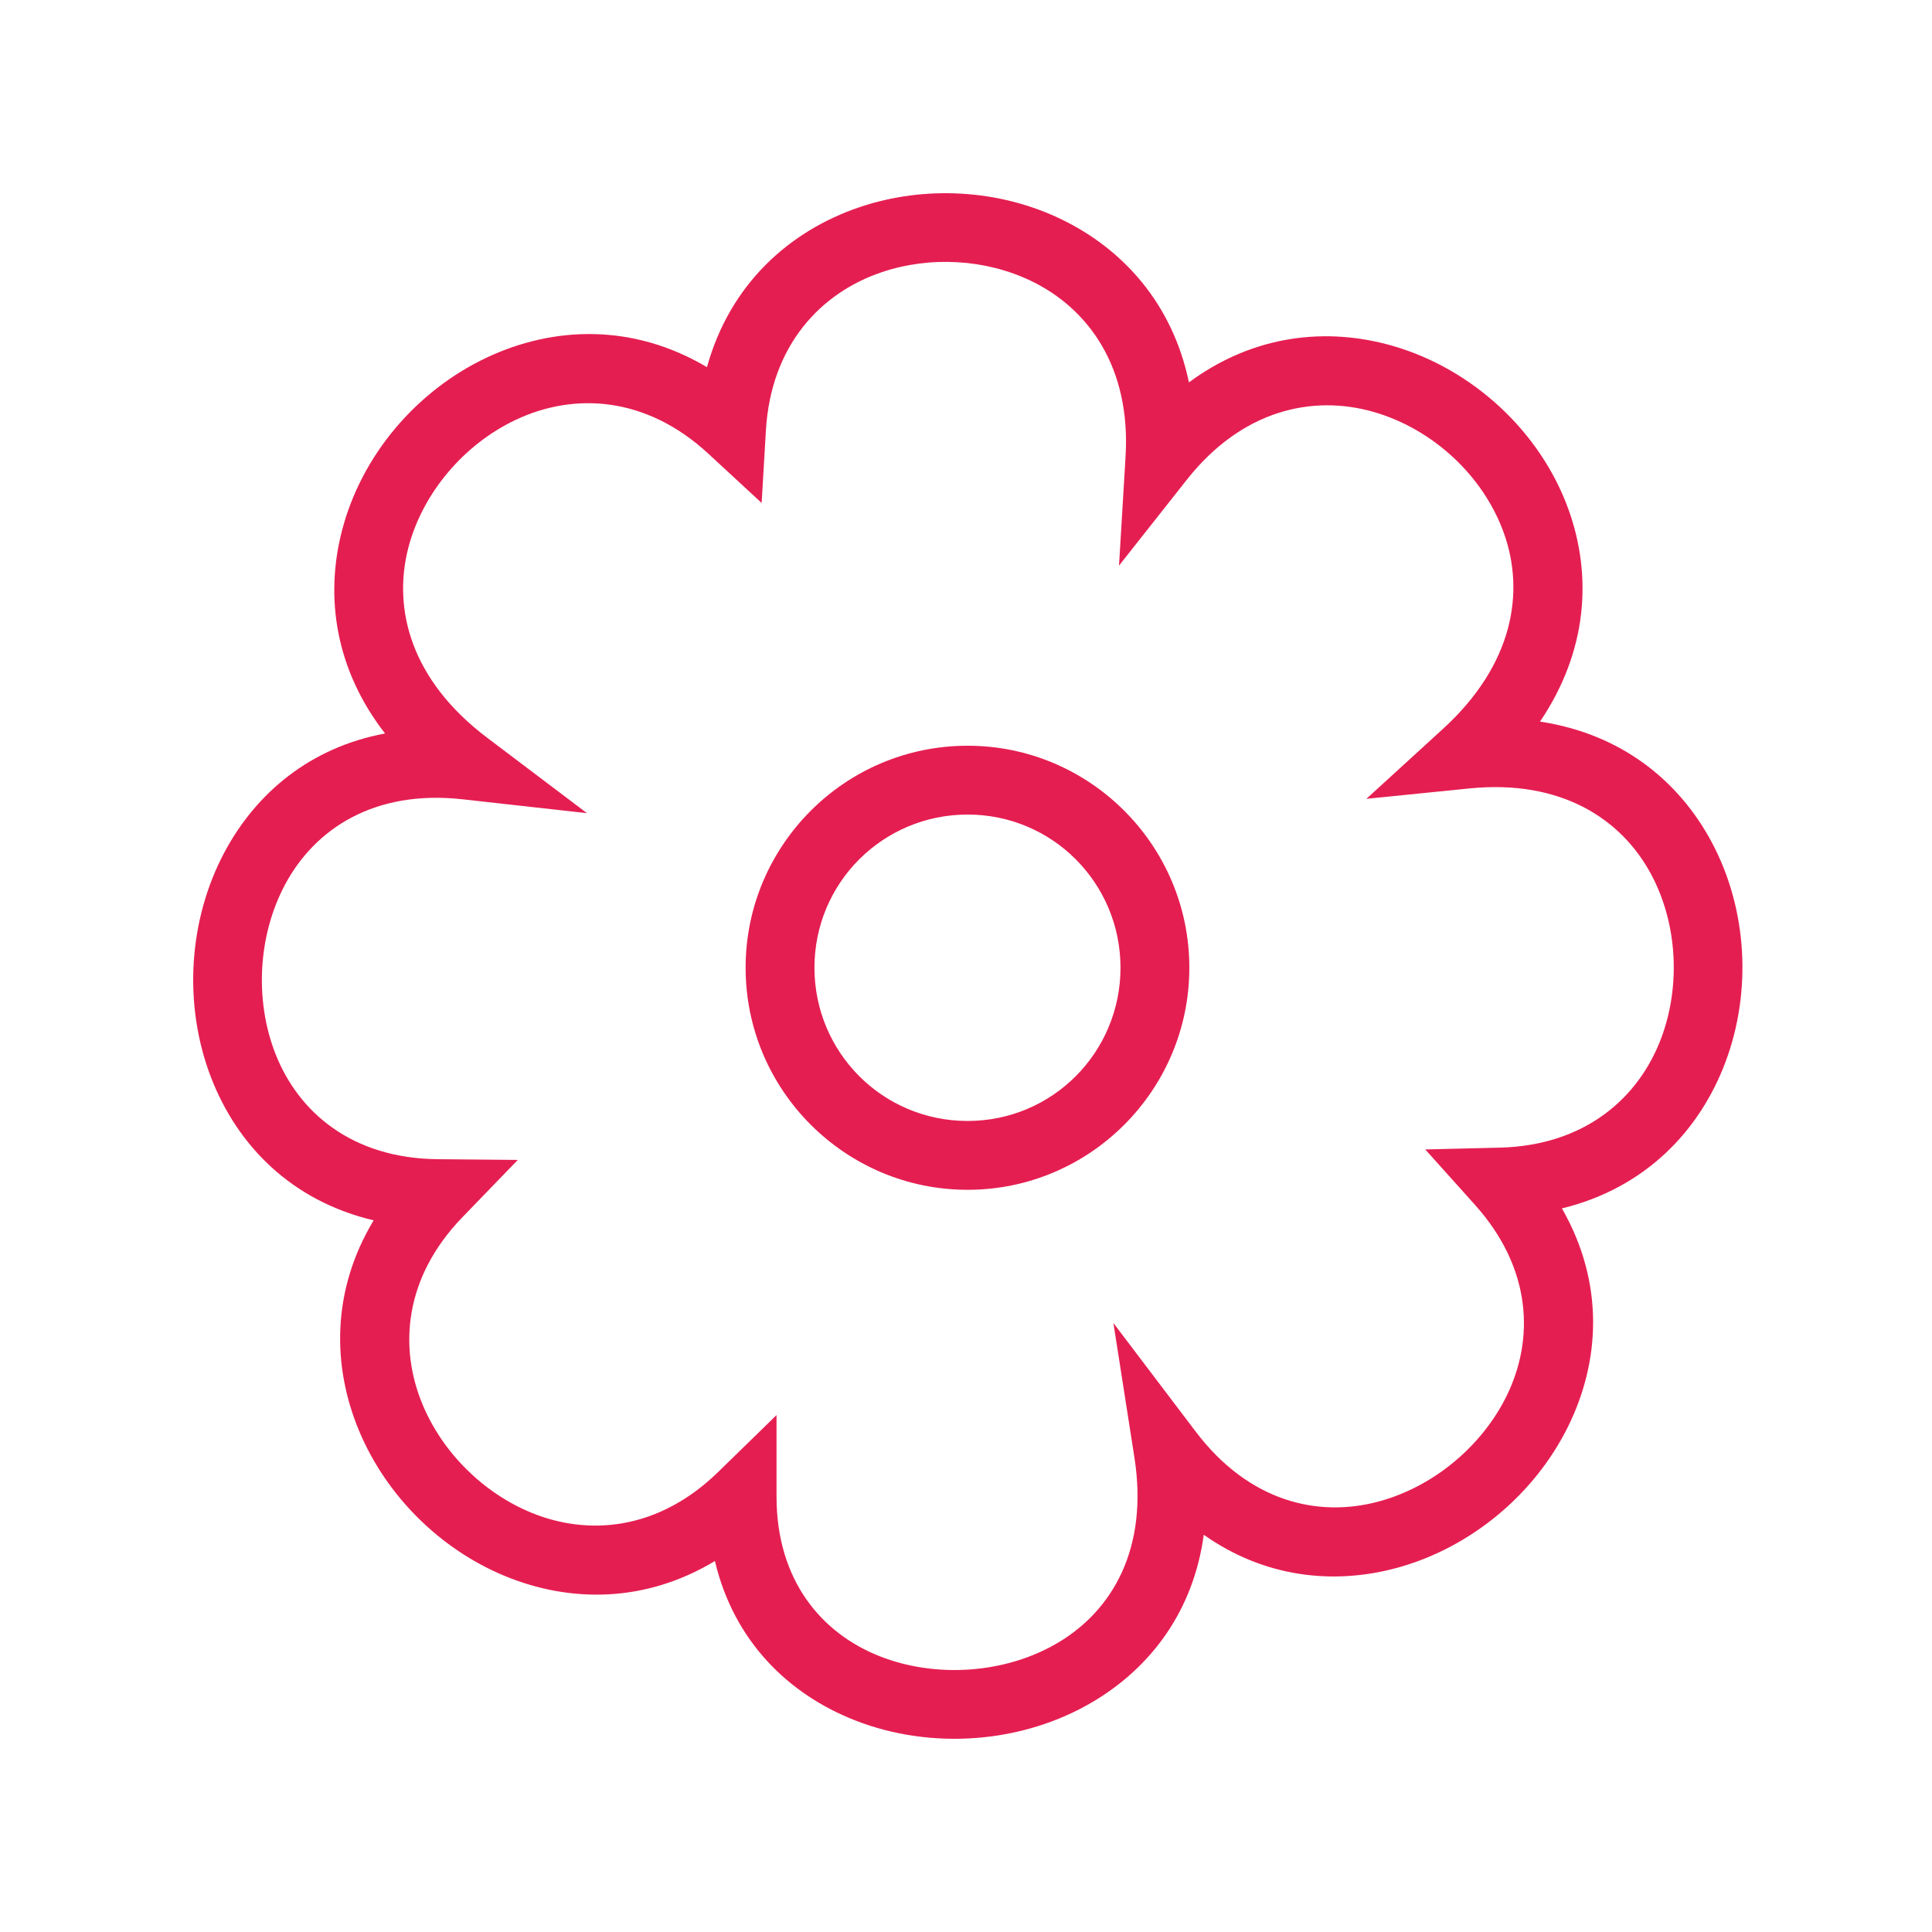 <svg width="100" height="100" viewBox="0 0 100 100" fill="none" xmlns="http://www.w3.org/2000/svg">
<g clip-path="url(#clip0_46_2)">
<path d="M38.593 50.087C38.593 46.922 39.881 44.047 41.966 41.962C44.044 39.885 46.913 38.599 50.084 38.599C53.25 38.599 56.118 39.888 58.197 41.97C60.275 44.051 61.56 46.923 61.56 50.087C61.56 53.255 60.275 56.128 58.198 58.21C56.118 60.294 53.251 61.584 50.084 61.584C46.912 61.584 44.041 60.294 41.959 58.211C39.878 56.129 38.593 53.256 38.593 50.087L38.593 50.087ZM44.471 44.481C43.04 45.913 42.156 47.895 42.156 50.087C42.156 52.283 43.042 54.27 44.478 55.706C45.907 57.136 47.887 58.021 50.084 58.021C52.274 58.021 54.251 57.136 55.679 55.705C57.111 54.27 57.997 52.283 57.997 50.087C57.997 47.895 57.111 45.91 55.678 44.475C54.251 43.046 52.274 42.161 50.084 42.161C47.887 42.161 45.904 43.049 44.471 44.481Z" fill="#E51E51"/>
<path d="M61.891 74.102C64.645 77.735 68.234 78.57 71.381 77.712C72.781 77.331 74.103 76.626 75.237 75.689C76.379 74.745 77.326 73.578 77.969 72.279C79.421 69.344 79.312 65.671 76.341 62.359L73.771 59.495L77.621 59.402C82.048 59.294 84.828 56.825 85.987 53.726C86.495 52.37 86.703 50.888 86.614 49.419C86.525 47.959 86.142 46.527 85.467 45.263C83.928 42.379 80.792 40.333 76.058 40.809L70.725 41.347L74.687 37.727C78.321 34.407 78.941 30.67 77.841 27.594C77.309 26.107 76.389 24.76 75.219 23.674C74.046 22.585 72.628 21.762 71.104 21.323C67.942 20.414 64.286 21.212 61.425 24.836L57.92 29.276L58.259 23.632C58.536 19.01 56.339 15.972 53.373 14.543C52.191 13.974 50.885 13.649 49.562 13.573C48.229 13.495 46.884 13.667 45.632 14.091C42.48 15.157 39.903 17.872 39.643 22.28L39.422 26.032L36.665 23.484C33.416 20.481 29.693 20.314 26.698 21.729C25.353 22.364 24.145 23.311 23.179 24.461C22.212 25.613 21.494 26.953 21.13 28.372C20.317 31.544 21.281 35.214 25.215 38.185L30.382 42.089L23.948 41.372C19.389 40.864 16.31 42.89 14.767 45.762C14.064 47.072 13.664 48.559 13.574 50.07C13.484 51.588 13.705 53.118 14.243 54.508C15.427 57.562 18.208 59.959 22.666 60L26.802 60.037L23.932 63.006C20.928 66.114 20.627 69.727 21.877 72.71C22.395 73.947 23.173 75.082 24.133 76.037C25.097 76.997 26.236 77.772 27.471 78.284C30.462 79.523 34.076 79.207 37.173 76.189L40.193 73.245V77.462C40.193 81.813 42.534 84.549 45.544 85.731C47.016 86.309 48.653 86.532 50.268 86.407C51.876 86.283 53.446 85.814 54.794 85.007C57.584 83.337 59.452 80.139 58.718 75.445L57.63 68.48L61.891 74.102ZM72.314 81.15C69.05 82.039 65.475 81.671 62.307 79.44C61.764 83.417 59.546 86.302 56.617 88.055C54.78 89.155 52.67 89.791 50.532 89.956C48.402 90.121 46.227 89.819 44.25 89.043C40.812 87.693 37.987 84.956 37.004 80.798C33.389 82.978 29.485 82.962 26.122 81.569C24.445 80.874 22.912 79.835 21.628 78.556C20.339 77.273 19.292 75.744 18.592 74.074C17.182 70.708 17.155 66.795 19.34 63.164C15.07 62.156 12.282 59.275 10.931 55.788C10.205 53.914 9.906 51.871 10.025 49.861C10.145 47.845 10.685 45.849 11.636 44.078C13.259 41.056 16.039 38.692 19.929 37.965C17.335 34.619 16.825 30.879 17.693 27.496C18.195 25.536 19.162 23.715 20.452 22.179C21.743 20.641 23.366 19.371 25.181 18.514C28.635 16.883 32.751 16.725 36.592 19.004C37.784 14.701 40.866 11.949 44.49 10.723C46.177 10.153 47.979 9.921 49.757 10.024C51.543 10.127 53.31 10.568 54.918 11.342C58.121 12.885 60.689 15.713 61.539 19.793C64.883 17.318 68.672 16.921 72.078 17.9C74.144 18.494 76.061 19.605 77.64 21.071C79.222 22.54 80.47 24.369 81.195 26.397C82.405 29.78 82.193 33.679 79.711 37.35C83.945 37.991 86.916 40.44 88.599 43.593C89.522 45.322 90.044 47.256 90.162 49.21C90.28 51.154 89.998 53.134 89.313 54.964C87.981 58.526 85.162 61.495 80.845 62.547C83.059 66.413 82.831 70.466 81.156 73.852C80.284 75.612 79.019 77.18 77.506 78.43C75.984 79.687 74.205 80.635 72.314 81.15Z" fill="#E51E51"/>
</g>
<defs>
<clipPath id="clip0_46_2">
<rect width="100" height="100" fill="white"/>
</clipPath>
</defs>
</svg>
